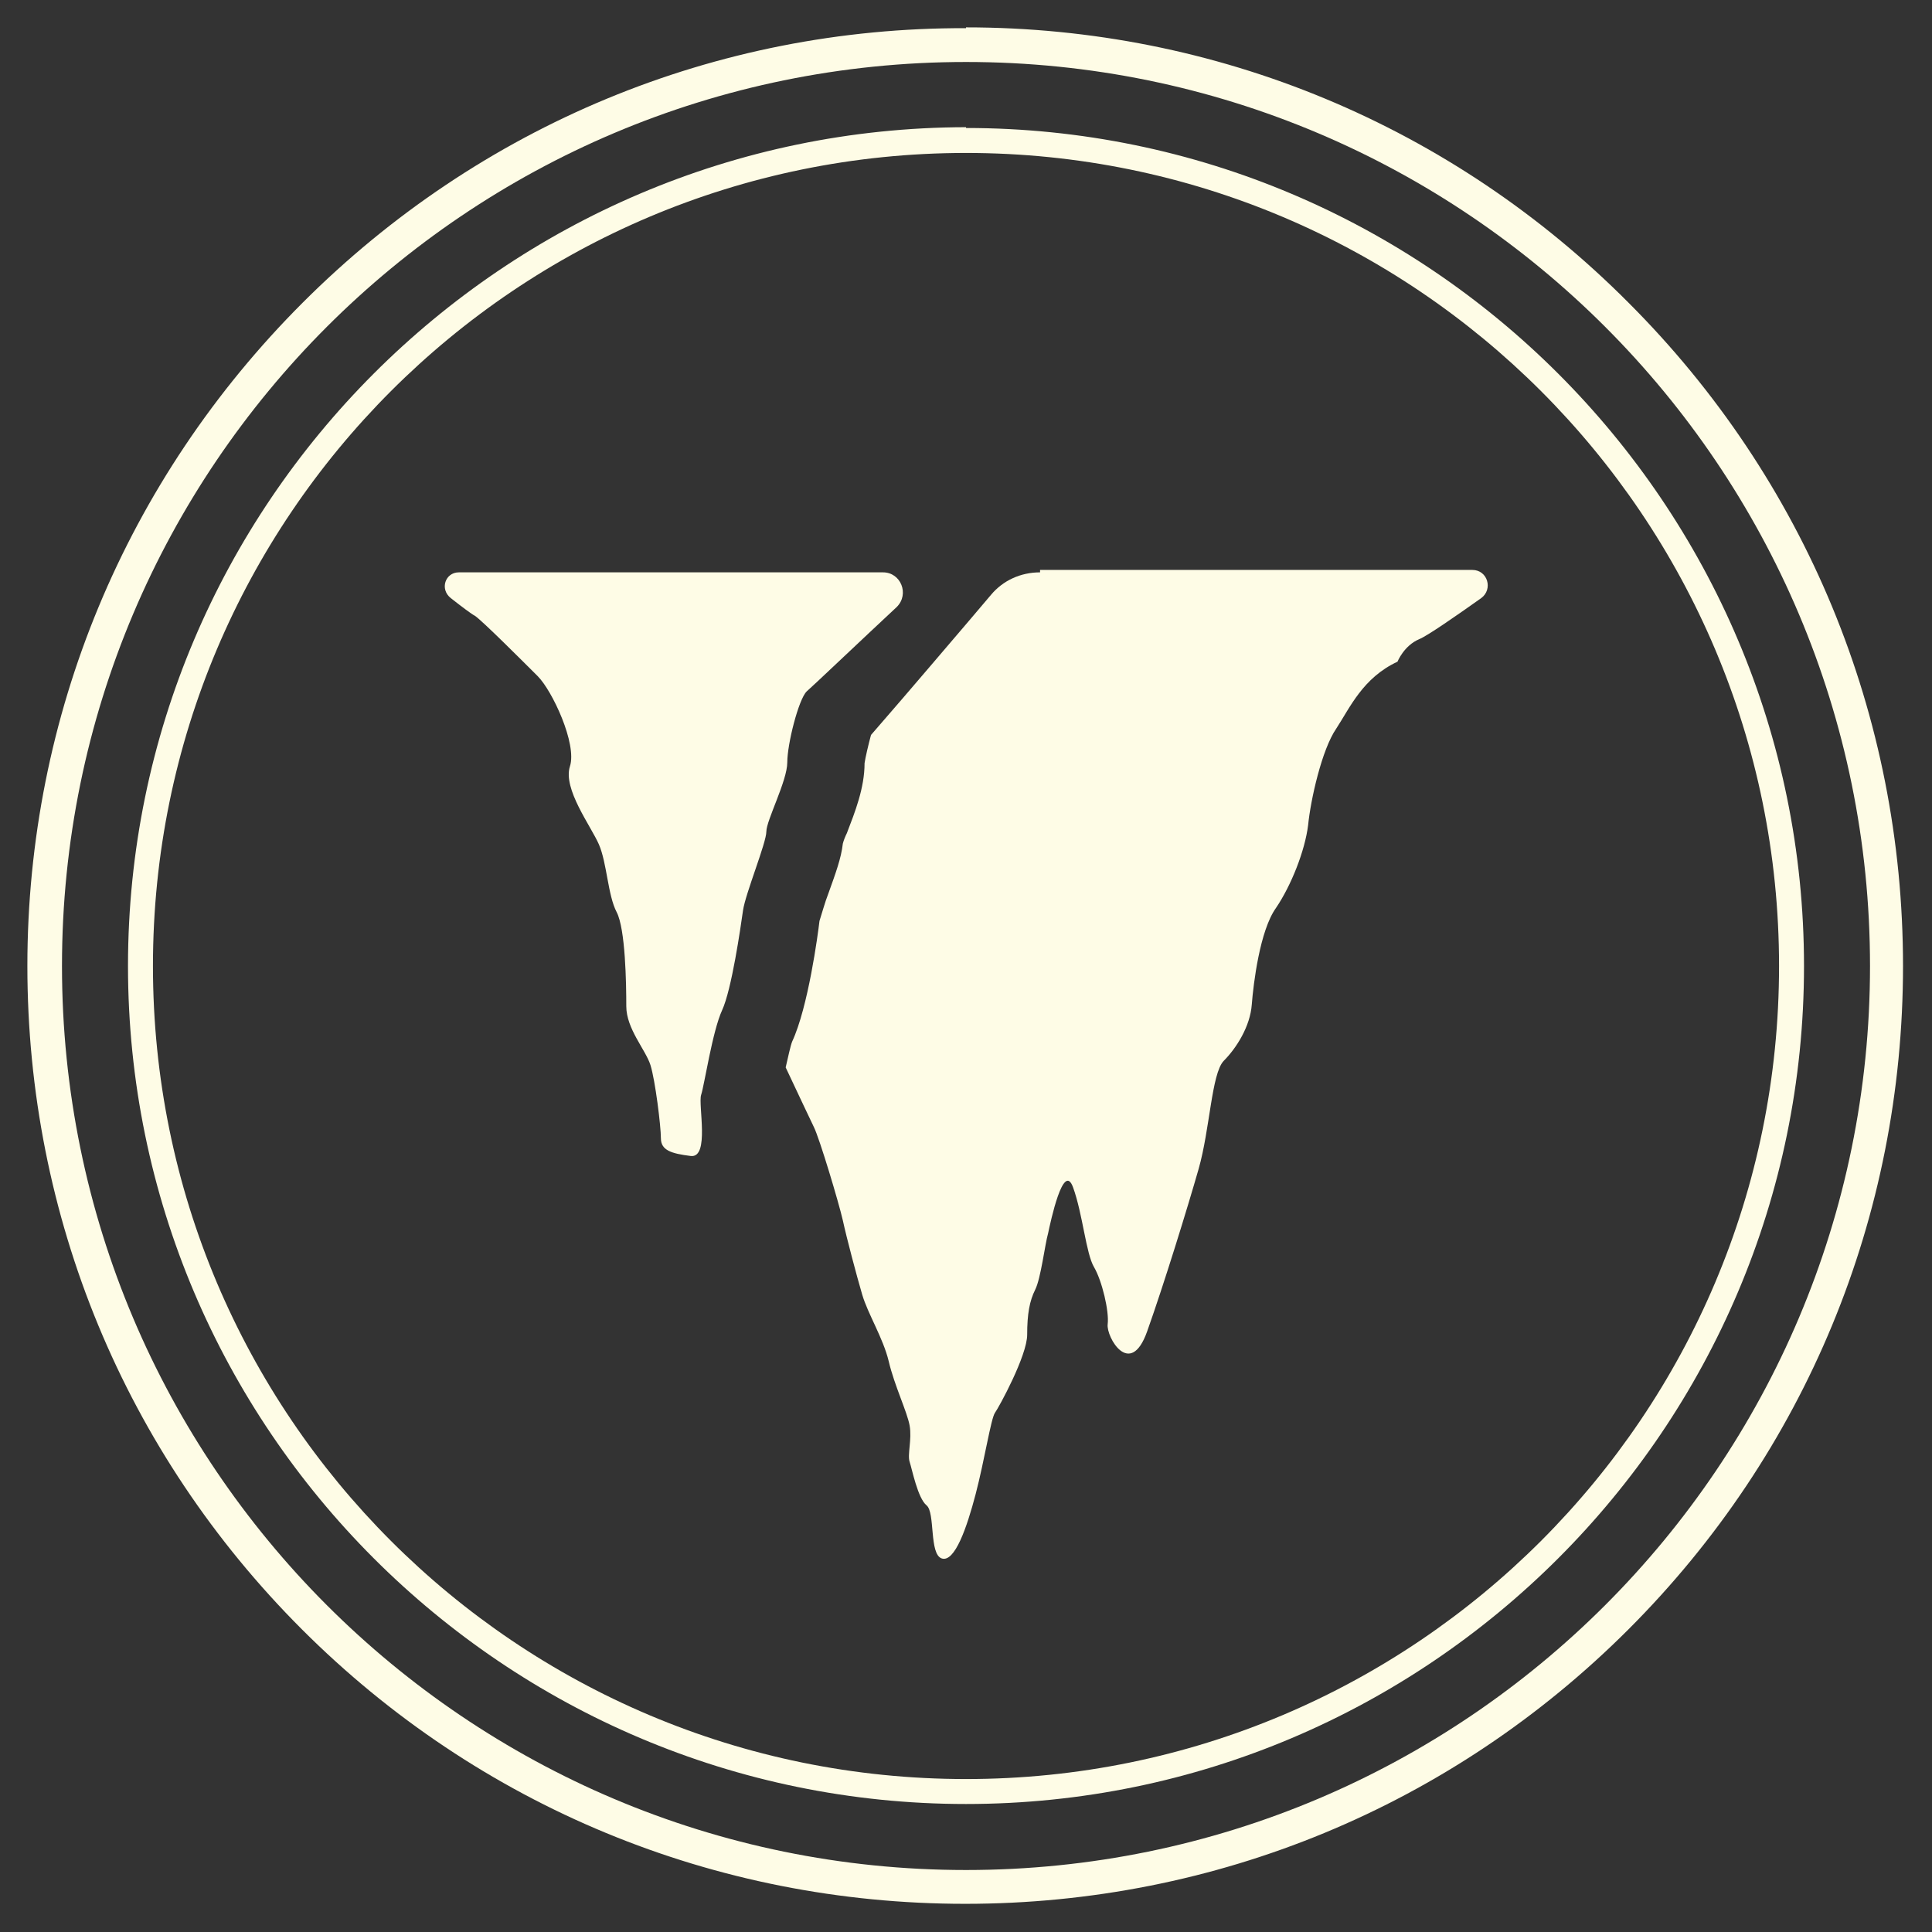 <?xml version="1.0" encoding="UTF-8"?>
<svg id="Capa_1" data-name="Capa 1" xmlns="http://www.w3.org/2000/svg" viewBox="0 0 24 24">
  <rect x="0" y="0" width="24" height="24" fill="#333333" stroke="none"/>
  <defs>
    <style>
      .cls-1, .cls-2 {
        fill: #fefce6;
      }

      .cls-2 {
        fill-rule: evenodd;
      }
    </style>
  </defs>
  <g>
    <path class="cls-2" d="M10.97,7.11c.22,0,.33,.27,.17,.43-.44,.41-1.05,.99-1.12,1.05-.1,.1-.24,.65-.24,.88s-.26,.72-.26,.86-.26,.77-.29,.98-.14,.98-.26,1.24-.22,.93-.26,1.05,.11,.79-.13,.76-.37-.07-.37-.22-.07-.72-.13-.91-.3-.45-.3-.73-.01-.96-.12-1.17-.12-.61-.22-.84-.45-.69-.36-.97-.22-.94-.4-1.12-.69-.69-.78-.75c-.04-.02-.16-.11-.3-.22s-.07-.32,.1-.32h5.28Z"/>
    <path class="cls-2" d="M10.17,11.43s0-.01,0-.02c0,0,0,0,0,.02Z"/>
    <path class="cls-2" d="M12.92,7.11c-.24,0-.46,.1-.61,.28l-.28,.33c-.75,.88-1.07,1.25-1.21,1.41-.03,.11-.07,.28-.08,.35,0,.31-.12,.61-.22,.87-.02,.04-.04,.09-.05,.13-.02,.18-.09,.37-.18,.62-.04,.1-.09,.28-.11,.34-.02,.17-.14,1.07-.34,1.5-.02,.05-.05,.19-.08,.32,.17,.36,.32,.68,.35,.74,.07,.14,.31,.94,.36,1.16,.05,.23,.17,.68,.24,.92,.07,.24,.26,.54,.33,.83,.07,.3,.23,.63,.26,.8,.03,.17-.03,.36,0,.45,.03,.09,.1,.45,.21,.54s.03,.61,.19,.66c.16,.05,.31-.38,.42-.8s.19-.94,.24-1.01,.4-.71,.4-.97,.03-.42,.1-.56c.07-.14,.12-.56,.16-.7,.03-.14,.19-.9,.31-.57,.12,.33,.16,.82,.26,.99s.19,.55,.17,.71c-.02,.16,.28,.68,.49,.09,.21-.59,.5-1.53,.64-2.02s.16-1.18,.31-1.34c.16-.16,.33-.43,.35-.7,.02-.26,.1-.92,.3-1.2,.19-.28,.36-.71,.4-1.03,.03-.31,.17-.94,.35-1.2,.17-.26,.33-.63,.76-.83,0,0,.08-.2,.27-.28,.1-.04,.46-.29,.77-.51,.15-.11,.08-.35-.11-.35h-5.37Z"/>
  </g>
  <g>
    <path class="cls-1" d="M12,.77c6.2,0,11.23,5.03,11.23,11.23s-5.03,11.23-11.23,11.23S.77,18.2,.77,12,5.8,.77,12,.77m0-.42C8.89,.34,5.96,1.56,3.76,3.76,1.56,5.96,.34,8.89,.34,12s1.21,6.04,3.41,8.24c2.2,2.2,5.13,3.41,8.24,3.41s6.04-1.21,8.24-3.41c2.2-2.2,3.41-5.13,3.41-8.24s-1.21-6.04-3.41-8.24C18.04,1.56,15.11,.34,12,.34h0Z"/>
    <path class="cls-1" d="M12,1.9c5.58,0,10.1,4.52,10.1,10.1s-4.52,10.1-10.1,10.1S1.9,17.58,1.9,12,6.42,1.9,12,1.9m0-.32C6.26,1.59,1.59,6.26,1.59,12s4.67,10.41,10.41,10.41,10.41-4.67,10.41-10.41S17.74,1.59,12,1.59h0Z"/>
  </g>
</svg>